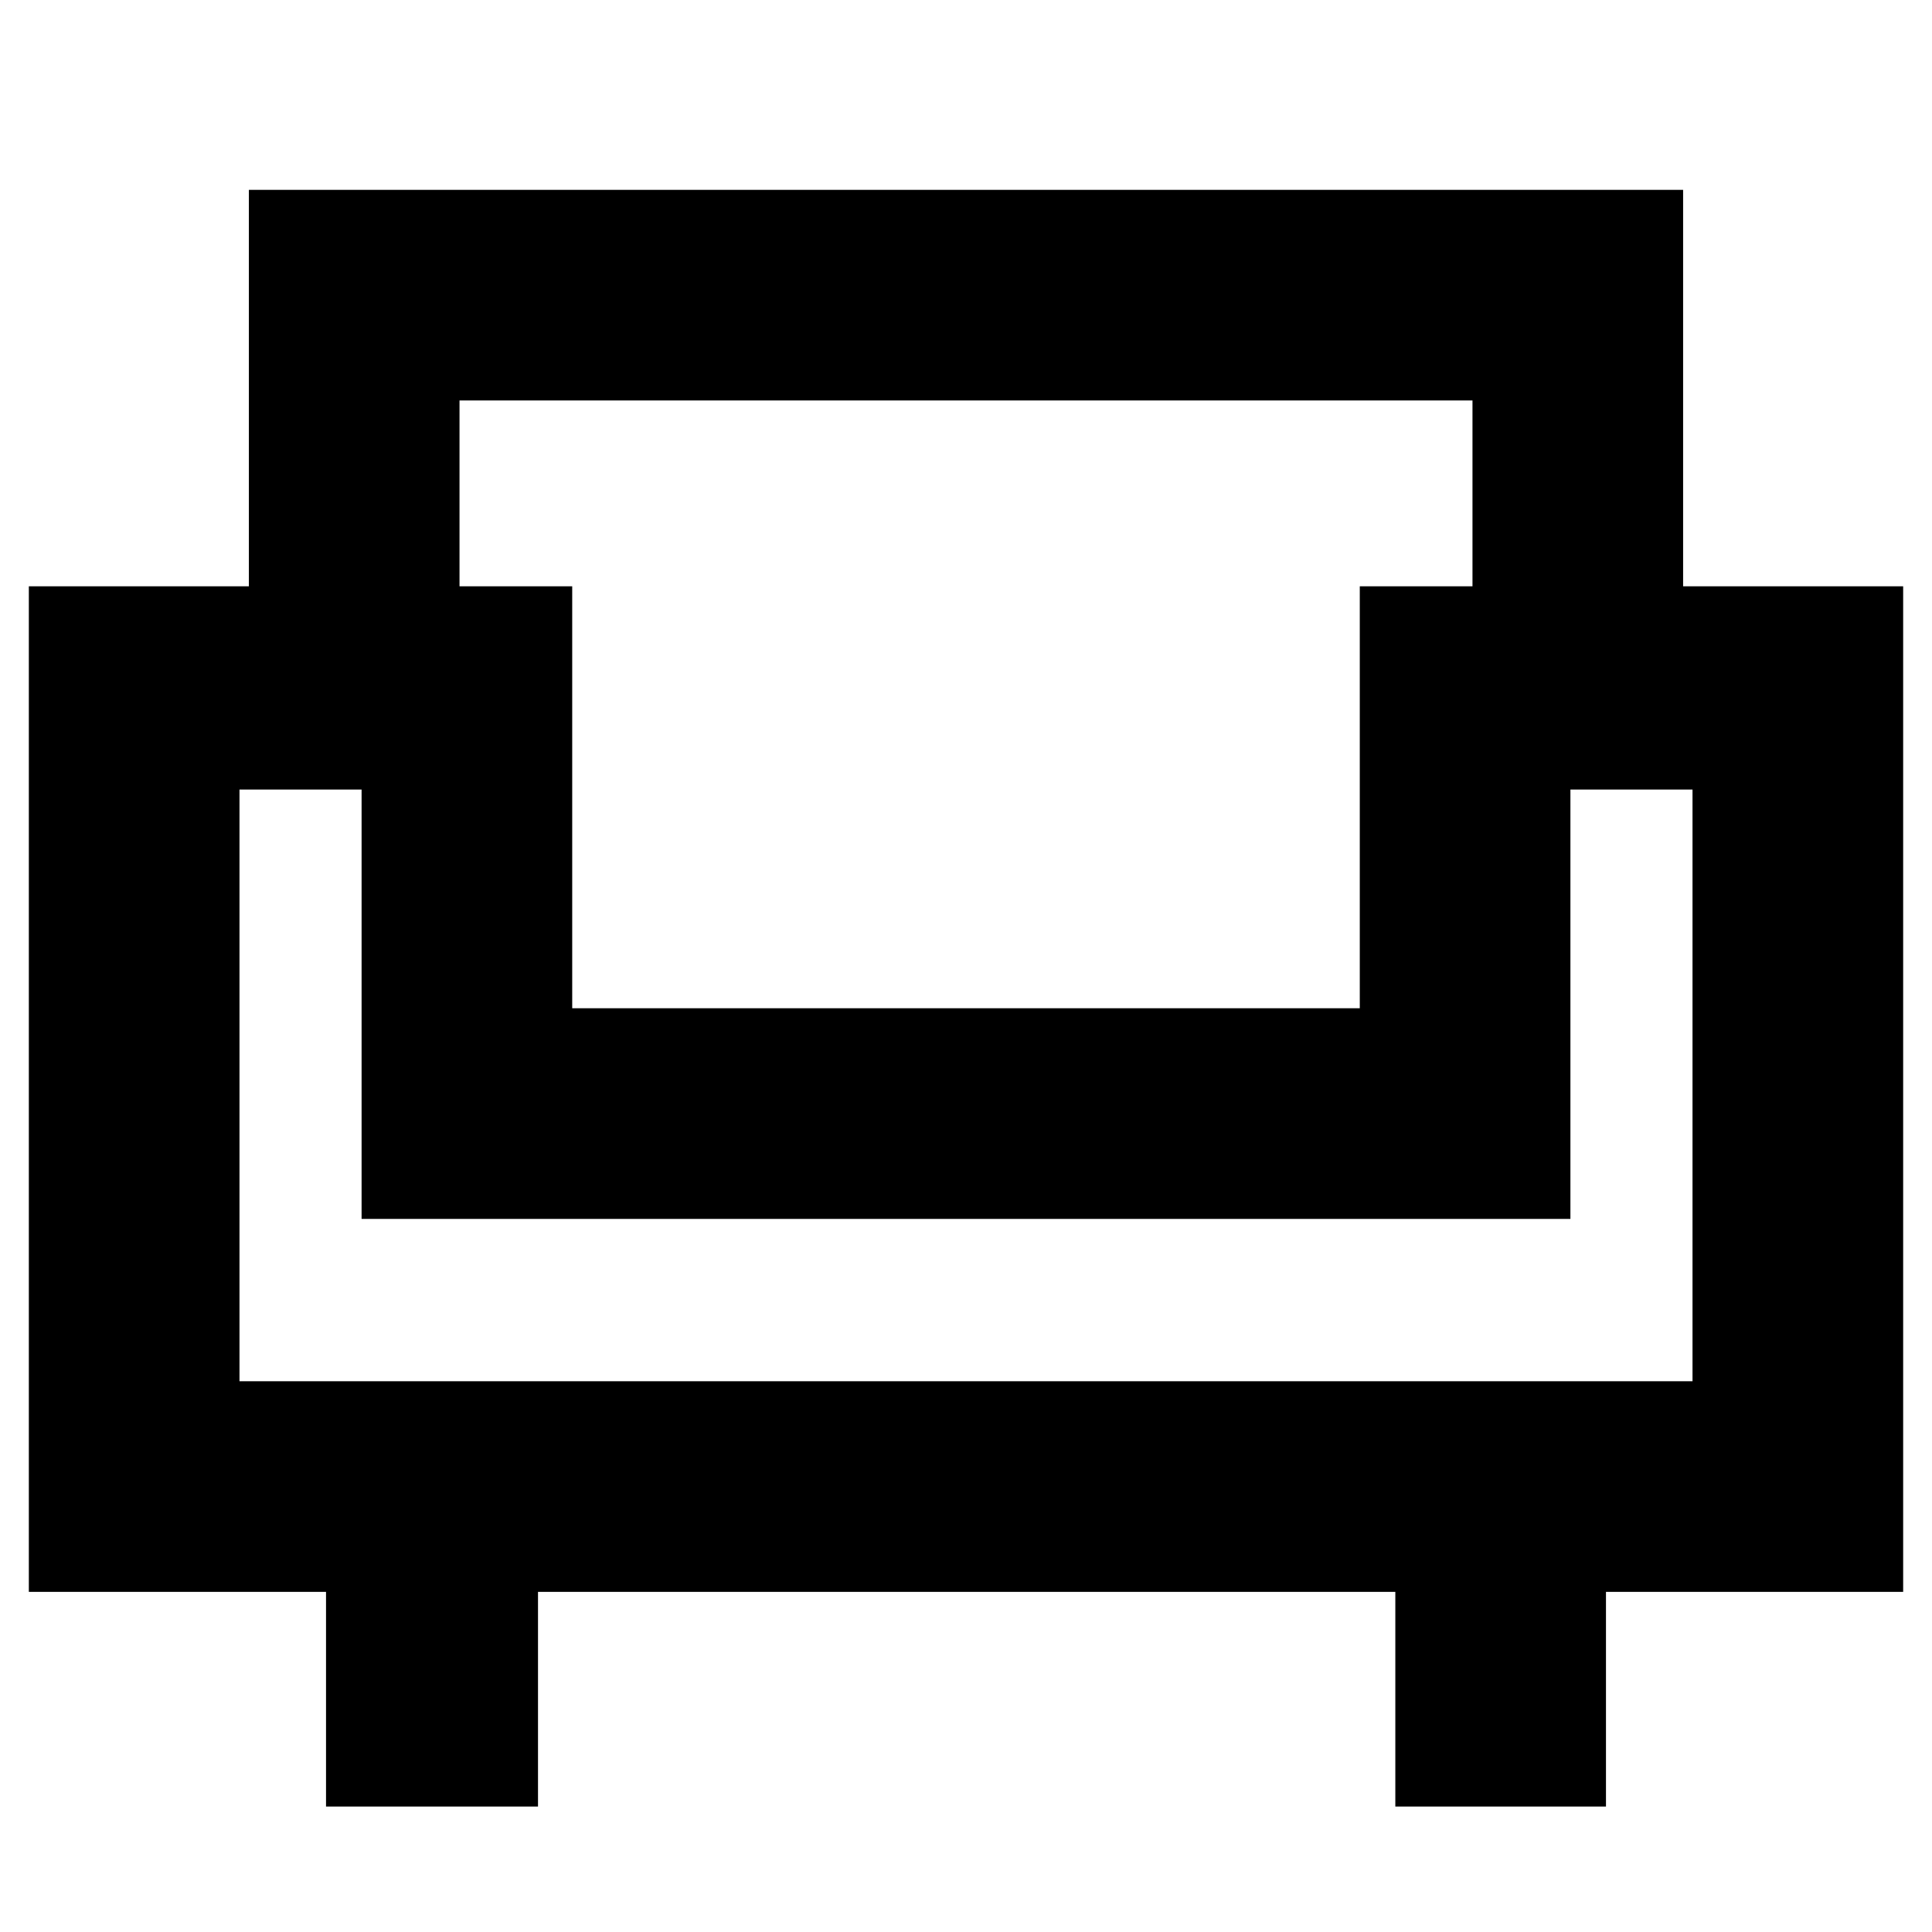 <svg xmlns="http://www.w3.org/2000/svg" height="40" viewBox="0 -960 960 960" width="40"><path d="M162-62.33V-169H14.33v-499.67h109.34v-197h712.66v197h109.34V-169H798v106.67H693.33V-169h-426v106.67H162Zm-43-211.34h722v-294h-60.67v213.34H179.67v-213.34H119v294ZM284.33-459h391.34v-209.67h56V-761H228.33v92.33h56V-459ZM480-354.33ZM480-459Zm0 104.67Z"/></svg>